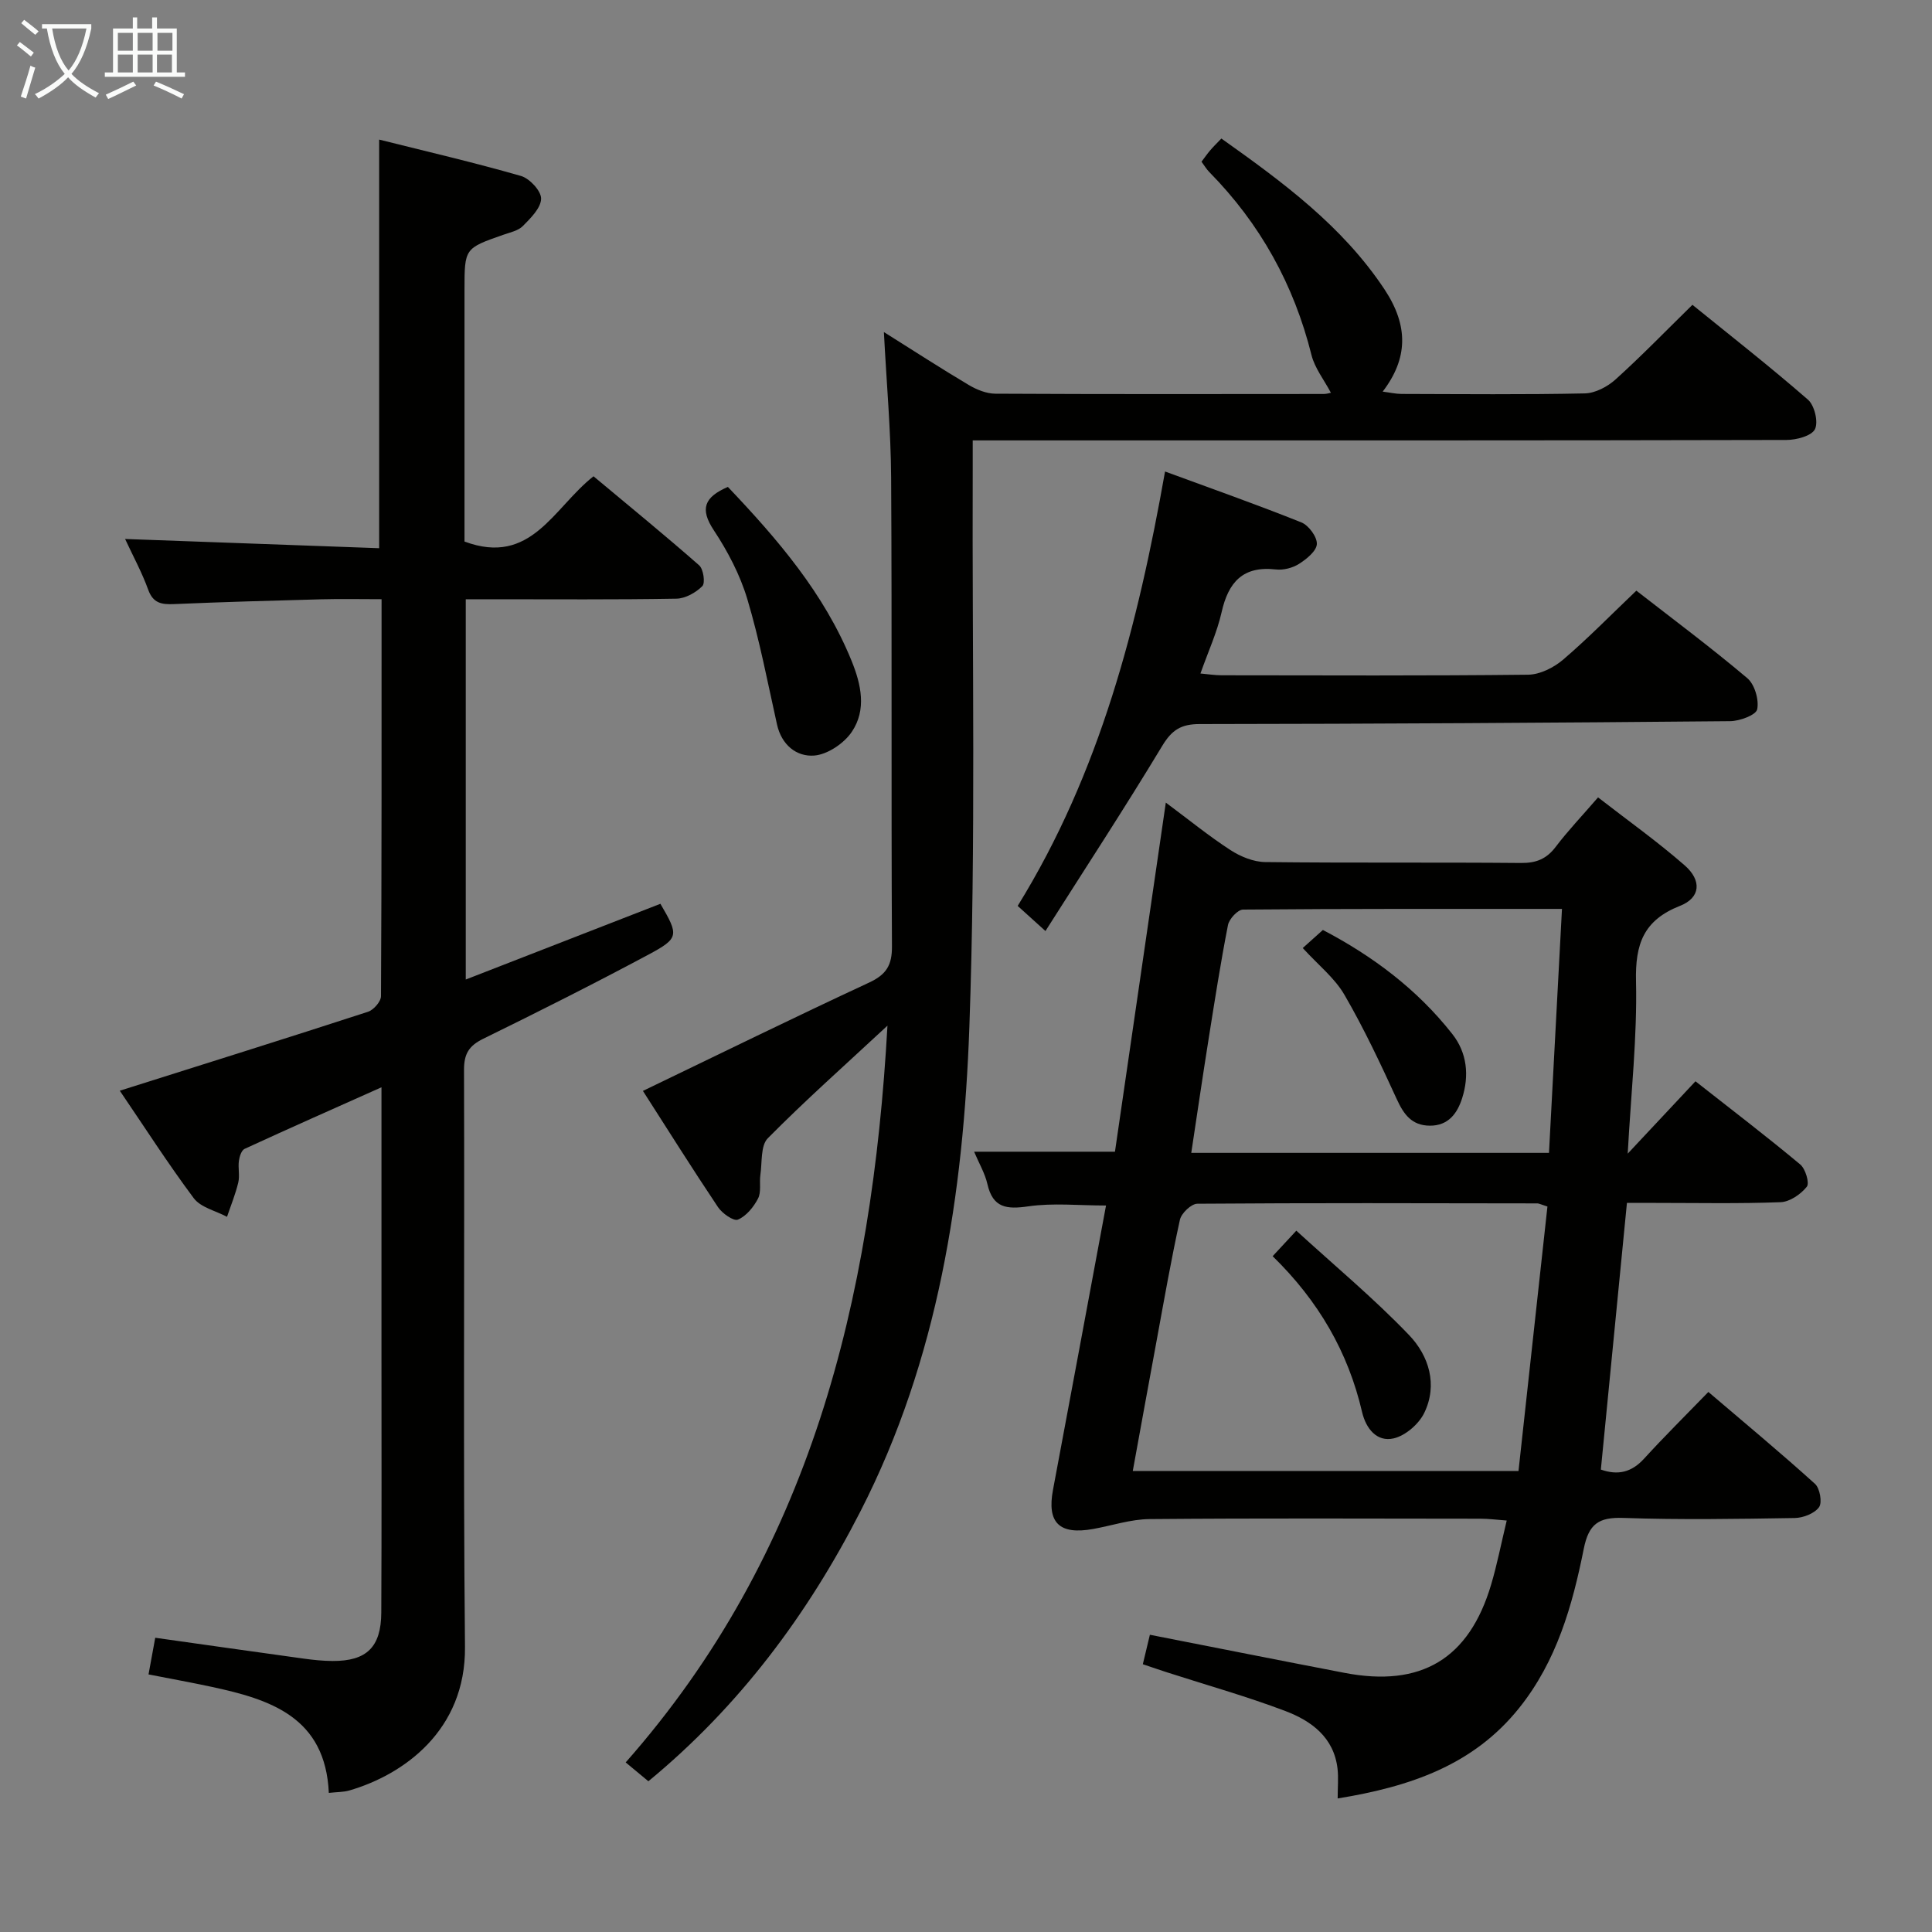 <svg enable-background="new 0 0 400 400" viewBox="0 0 400 400" xmlns="http://www.w3.org/2000/svg"><rect x="0" y="0" width="400" height="400" fill="#808080" stroke="none"/><g fill="#010100"><path d="m241.37 166.17c4.83 3.59 8.94 6.95 13.37 9.82 2.08 1.35 4.77 2.46 7.19 2.49 17.66.21 35.32.03 52.98.19 3.15.03 5.29-.84 7.19-3.35 2.5-3.3 5.37-6.31 8.76-10.23 6.1 4.74 12.28 9.13 17.95 14.09 3.55 3.11 3.28 6.69-.97 8.36-7.58 2.99-9.3 7.92-9.12 15.63.26 11.5-1.03 23.04-1.72 35.68 5.14-5.49 9.41-10.04 14.03-14.98 7.76 6.1 14.85 11.51 21.69 17.22 1.09.91 1.96 3.86 1.36 4.61-1.25 1.56-3.52 3.13-5.43 3.2-8.65.33-17.32.15-25.99.15-1.82 0-3.64 0-5.82 0-1.81 18.52-3.6 36.79-5.4 55.21 3.56 1.25 6.37.56 8.95-2.26 4.15-4.55 8.53-8.88 13.31-13.81 7.61 6.49 14.98 12.61 22.08 19.03 1.01.92 1.53 3.87.83 4.83-.95 1.31-3.28 2.21-5.04 2.24-11.83.19-23.67.39-35.48-.02-5.11-.18-7.16 1.25-8.19 6.4-2.35 11.75-5.61 23.25-13.35 32.92-9.48 11.86-22.56 16.31-37.6 18.76 0-2.34.19-4.29-.03-6.18-.76-6.49-5.43-9.88-10.8-11.92-8.04-3.05-16.36-5.38-24.56-8.03-1.55-.5-3.1-1.04-4.95-1.66.55-2.3 1.04-4.35 1.46-6.1 13.66 2.68 26.98 5.33 40.31 7.89 15.87 3.05 25.79-2.91 30.35-18.3 1.22-4.11 2.04-8.33 3.22-13.24-2.03-.15-3.74-.38-5.45-.38-22.83-.02-45.66-.12-68.48.08-3.91.03-7.8 1.35-11.7 2.05-7.01 1.26-9.59-1.3-8.31-8.1 3.67-19.54 7.3-39.1 10.98-58.87-5.62 0-10.95-.57-16.08.17-4.49.65-7.35.35-8.48-4.62-.5-2.2-1.72-4.25-2.75-6.69h29.16c3.45-23.6 6.93-47.51 10.53-72.28zm-6.84 138.38h79.86c2.01-18.35 4.01-36.67 5.99-54.75-1.47-.47-1.78-.65-2.08-.65-23.47-.04-46.94-.11-70.41.07-1.25.01-3.3 1.96-3.6 3.32-1.82 8.25-3.27 16.59-4.8 24.9-1.65 8.91-3.27 17.83-4.96 27.11zm86.17-65.86c.9-16.83 1.78-33.45 2.69-50.51-22.82 0-44.44-.05-66.04.14-1.08.01-2.86 1.93-3.11 3.2-1.53 7.81-2.75 15.67-4 23.53-1.24 7.79-2.38 15.58-3.6 23.64z"/><path d="m24.8 225.82c17.56-5.55 34.5-10.85 51.38-16.34 1.17-.38 2.7-2.12 2.7-3.24.15-27.14.12-54.29.12-82.18-4.34 0-8.43-.09-12.52.02-10.14.27-20.28.55-30.42.99-2.58.11-4.36-.15-5.38-2.99-1.29-3.56-3.12-6.92-4.78-10.49 17.65.64 34.97 1.27 52.6 1.91 0-28.38 0-56.07 0-84.6 9.71 2.43 19.61 4.73 29.36 7.53 1.8.52 4.2 3.11 4.17 4.71-.04 1.93-2.16 4.02-3.77 5.65-.97.99-2.65 1.32-4.06 1.82-8.02 2.81-8.03 2.79-8.03 11.43v46.99 5.09c13.82 5.15 18.4-6.98 26.71-13.51 7.27 6.07 14.68 12.12 21.87 18.43.89.78 1.3 3.67.66 4.31-1.34 1.35-3.52 2.57-5.38 2.6-12.66.22-25.32.12-37.99.12-1.78 0-3.56 0-5.61 0v78.73c13.66-5.32 26.99-10.5 40.3-15.68 3.83 6.55 3.91 7.11-2.54 10.56-11.26 6.02-22.68 11.77-34.15 17.39-2.95 1.45-3.98 3.11-3.97 6.44.13 39.82-.19 79.64.2 119.46.17 17.3-12.7 26.46-23.95 29.73-1.22.35-2.55.31-4.24.5-.71-15.7-12.09-19.35-24.33-21.97-4.19-.9-8.4-1.66-13-2.56.49-2.66.92-5.04 1.39-7.59 10.45 1.47 20.6 2.92 30.75 4.32 1.97.27 3.98.48 5.97.49 7.04.03 10.04-2.86 10.08-10.01.09-17.99.04-35.99.04-53.98s0-35.97 0-54.79c-9.78 4.37-19.09 8.49-28.34 12.75-.65.3-1.06 1.6-1.18 2.49-.2 1.47.21 3.06-.13 4.48-.58 2.42-1.53 4.74-2.33 7.1-2.34-1.25-5.43-1.93-6.88-3.85-5.36-7.18-10.19-14.73-15.32-22.26z"/><path d="m134.24 368.79c-1.44-1.2-2.83-2.35-4.7-3.9 38.16-43.26 51.01-95.42 54.2-152.54-8.95 8.32-17.12 15.57-24.78 23.32-1.51 1.53-1.15 4.98-1.53 7.56-.24 1.64.22 3.56-.49 4.92-.91 1.76-2.44 3.63-4.16 4.36-.88.38-3.26-1.29-4.13-2.59-5.36-8.01-10.48-16.17-15.54-24.06 15.74-7.58 31.21-15.17 46.83-22.43 3.55-1.65 4.76-3.58 4.73-7.5-.17-32.33.02-64.66-.17-96.99-.06-9.79-.95-19.57-1.5-30.19 6.15 3.86 11.79 7.52 17.56 10.95 1.63.97 3.66 1.8 5.51 1.81 22.66.12 45.33.08 67.99.06.61 0 1.22-.2 1.49-.25-1.43-2.7-3.34-5.1-4.02-7.81-3.63-14.57-10.62-27.18-21.14-37.87-.58-.58-1-1.31-1.63-2.16.61-.8 1.15-1.59 1.77-2.32.64-.76 1.36-1.45 2.34-2.48 12.62 8.96 25.07 18.09 33.79 31.25 5.01 7.57 4.83 14.32-.39 21.15 1.48.19 2.68.47 3.87.48 12.66.03 25.33.16 37.99-.11 2.15-.05 4.67-1.38 6.33-2.87 5.31-4.79 10.3-9.94 15.94-15.47 7.87 6.38 16.07 12.8 23.91 19.63 1.37 1.19 2.2 4.65 1.45 6.13-.71 1.4-3.83 2.21-5.89 2.22-50.49.12-100.99.09-151.48.09-5.45 0-10.9 0-17 0 0 2.48.01 4.44 0 6.39-.14 38.32.67 76.68-.69 114.96-1.23 34.65-6.44 68.91-22.54 100.35-10.9 21.33-25.05 40.36-43.92 55.91z"/><path d="m241.21 97.62c9.68 3.56 19.04 6.86 28.23 10.54 1.51.61 3.27 3 3.2 4.48-.08 1.46-2.14 3.12-3.7 4.11-1.33.84-3.23 1.33-4.79 1.15-6.82-.78-9.83 2.63-11.23 8.85-.94 4.16-2.77 8.13-4.38 12.69 1.65.15 3.03.37 4.41.37 21.15.02 42.29.12 63.44-.12 2.45-.03 5.3-1.47 7.23-3.11 5.17-4.42 9.94-9.31 15.17-14.29 7.4 5.76 15.37 11.7 22.95 18.1 1.54 1.29 2.47 4.48 2.07 6.46-.24 1.19-3.62 2.44-5.59 2.46-36.61.34-73.22.56-109.84.6-3.84 0-5.75 1.2-7.75 4.51-7.71 12.78-15.88 25.27-24.18 38.34-2.36-2.13-3.89-3.52-5.75-5.2 17.04-27.56 24.88-58.14 30.51-89.94z"/><path d="m150.7 100.81c10.32 10.86 19.9 22.01 25.59 35.96 2.02 4.96 3.16 10.18.06 14.76-1.61 2.38-5 4.67-7.76 4.9-3.67.29-6.78-2.2-7.72-6.44-1.94-8.69-3.6-17.46-6.15-25.97-1.5-5.01-4.05-9.88-6.95-14.26-2.91-4.41-1.96-6.83 2.93-8.95z"/><path d="m263.49 260.08c1.5-1.62 2.71-2.92 4.9-5.28 7.95 7.27 16.08 14.03 23.35 21.62 4.08 4.26 5.98 10.26 3.13 16.12-1.12 2.3-3.89 4.7-6.32 5.26-3.5.81-5.74-2.04-6.54-5.43-2.89-12.44-9.02-23.01-18.52-32.29z"/><path d="m269.72 196.28c1.49-1.33 2.71-2.43 4.17-3.74 10.28 5.38 19.52 12.28 26.8 21.55 3.07 3.9 3.52 8.61 2.03 13.28-.99 3.11-2.83 5.71-6.69 5.69-3.72-.03-5.38-2.3-6.83-5.46-3.36-7.33-6.8-14.66-10.84-21.62-2.02-3.5-5.44-6.19-8.64-9.7z"/></g><path d="m6.4 11.7c-1-.8-1.9-1.6-2.9-2.3l.6-.7c.9.7 1.9 1.4 2.9 2.2zm-2.1 8.3c.7-2.1 1.4-4.2 2-6.4.2.1.6.3 1 .4-.7 2.3-1.3 4.4-1.9 6.4zm3-12.8c-1.1-.9-2.1-1.7-2.9-2.4l.6-.7c1 .8 2 1.5 3 2.4zm1.4-1.3v-.9h10.2v.9c-.9 4.2-2.3 7.3-4.1 9.4 1.3 1.4 3.2 2.7 5.7 4-.2.2-.4.5-.7.9-2.5-1.4-4.4-2.7-5.7-4.2-1.4 1.5-3.5 3-6.1 4.4 0 0 0 0-.1-.1-.3-.4-.5-.7-.7-.8 2.7-1.3 4.7-2.8 6.2-4.2-1.8-2.2-3-5.3-3.7-9.4zm9.2 0h-7.1c.6 3.8 1.7 6.7 3.4 8.7 1.7-2 2.9-4.8 3.7-8.7z" fill="#fafbfa"/><path d="m31.6 3.6h.9v2.3h4.1v9.1h1.7v.9h-16.6v-.9h1.7v-9.1h4.1v-2.3h.9v2.3h3.1v-2.3zm-4 13.3.6.8c-1.9.9-3.8 1.9-5.8 2.8-.2-.3-.3-.6-.5-.9 2-.9 3.9-1.8 5.7-2.7zm-3.2-10.1v3.7h3.1v-3.7zm0 4.5v3.7h3.1v-3.7zm4.1-4.5v3.7h3.1v-3.7zm0 4.5v3.7h3.1v-3.7zm9.1 9.1c-2.1-1.1-4.1-2-5.8-2.7l.5-.8c2.2.9 4.1 1.8 5.8 2.6zm-1.9-13.6h-3.1v3.7h3.1zm-3.2 4.5v3.7h3.1v-3.7z" fill="#fafbfa"/></svg>